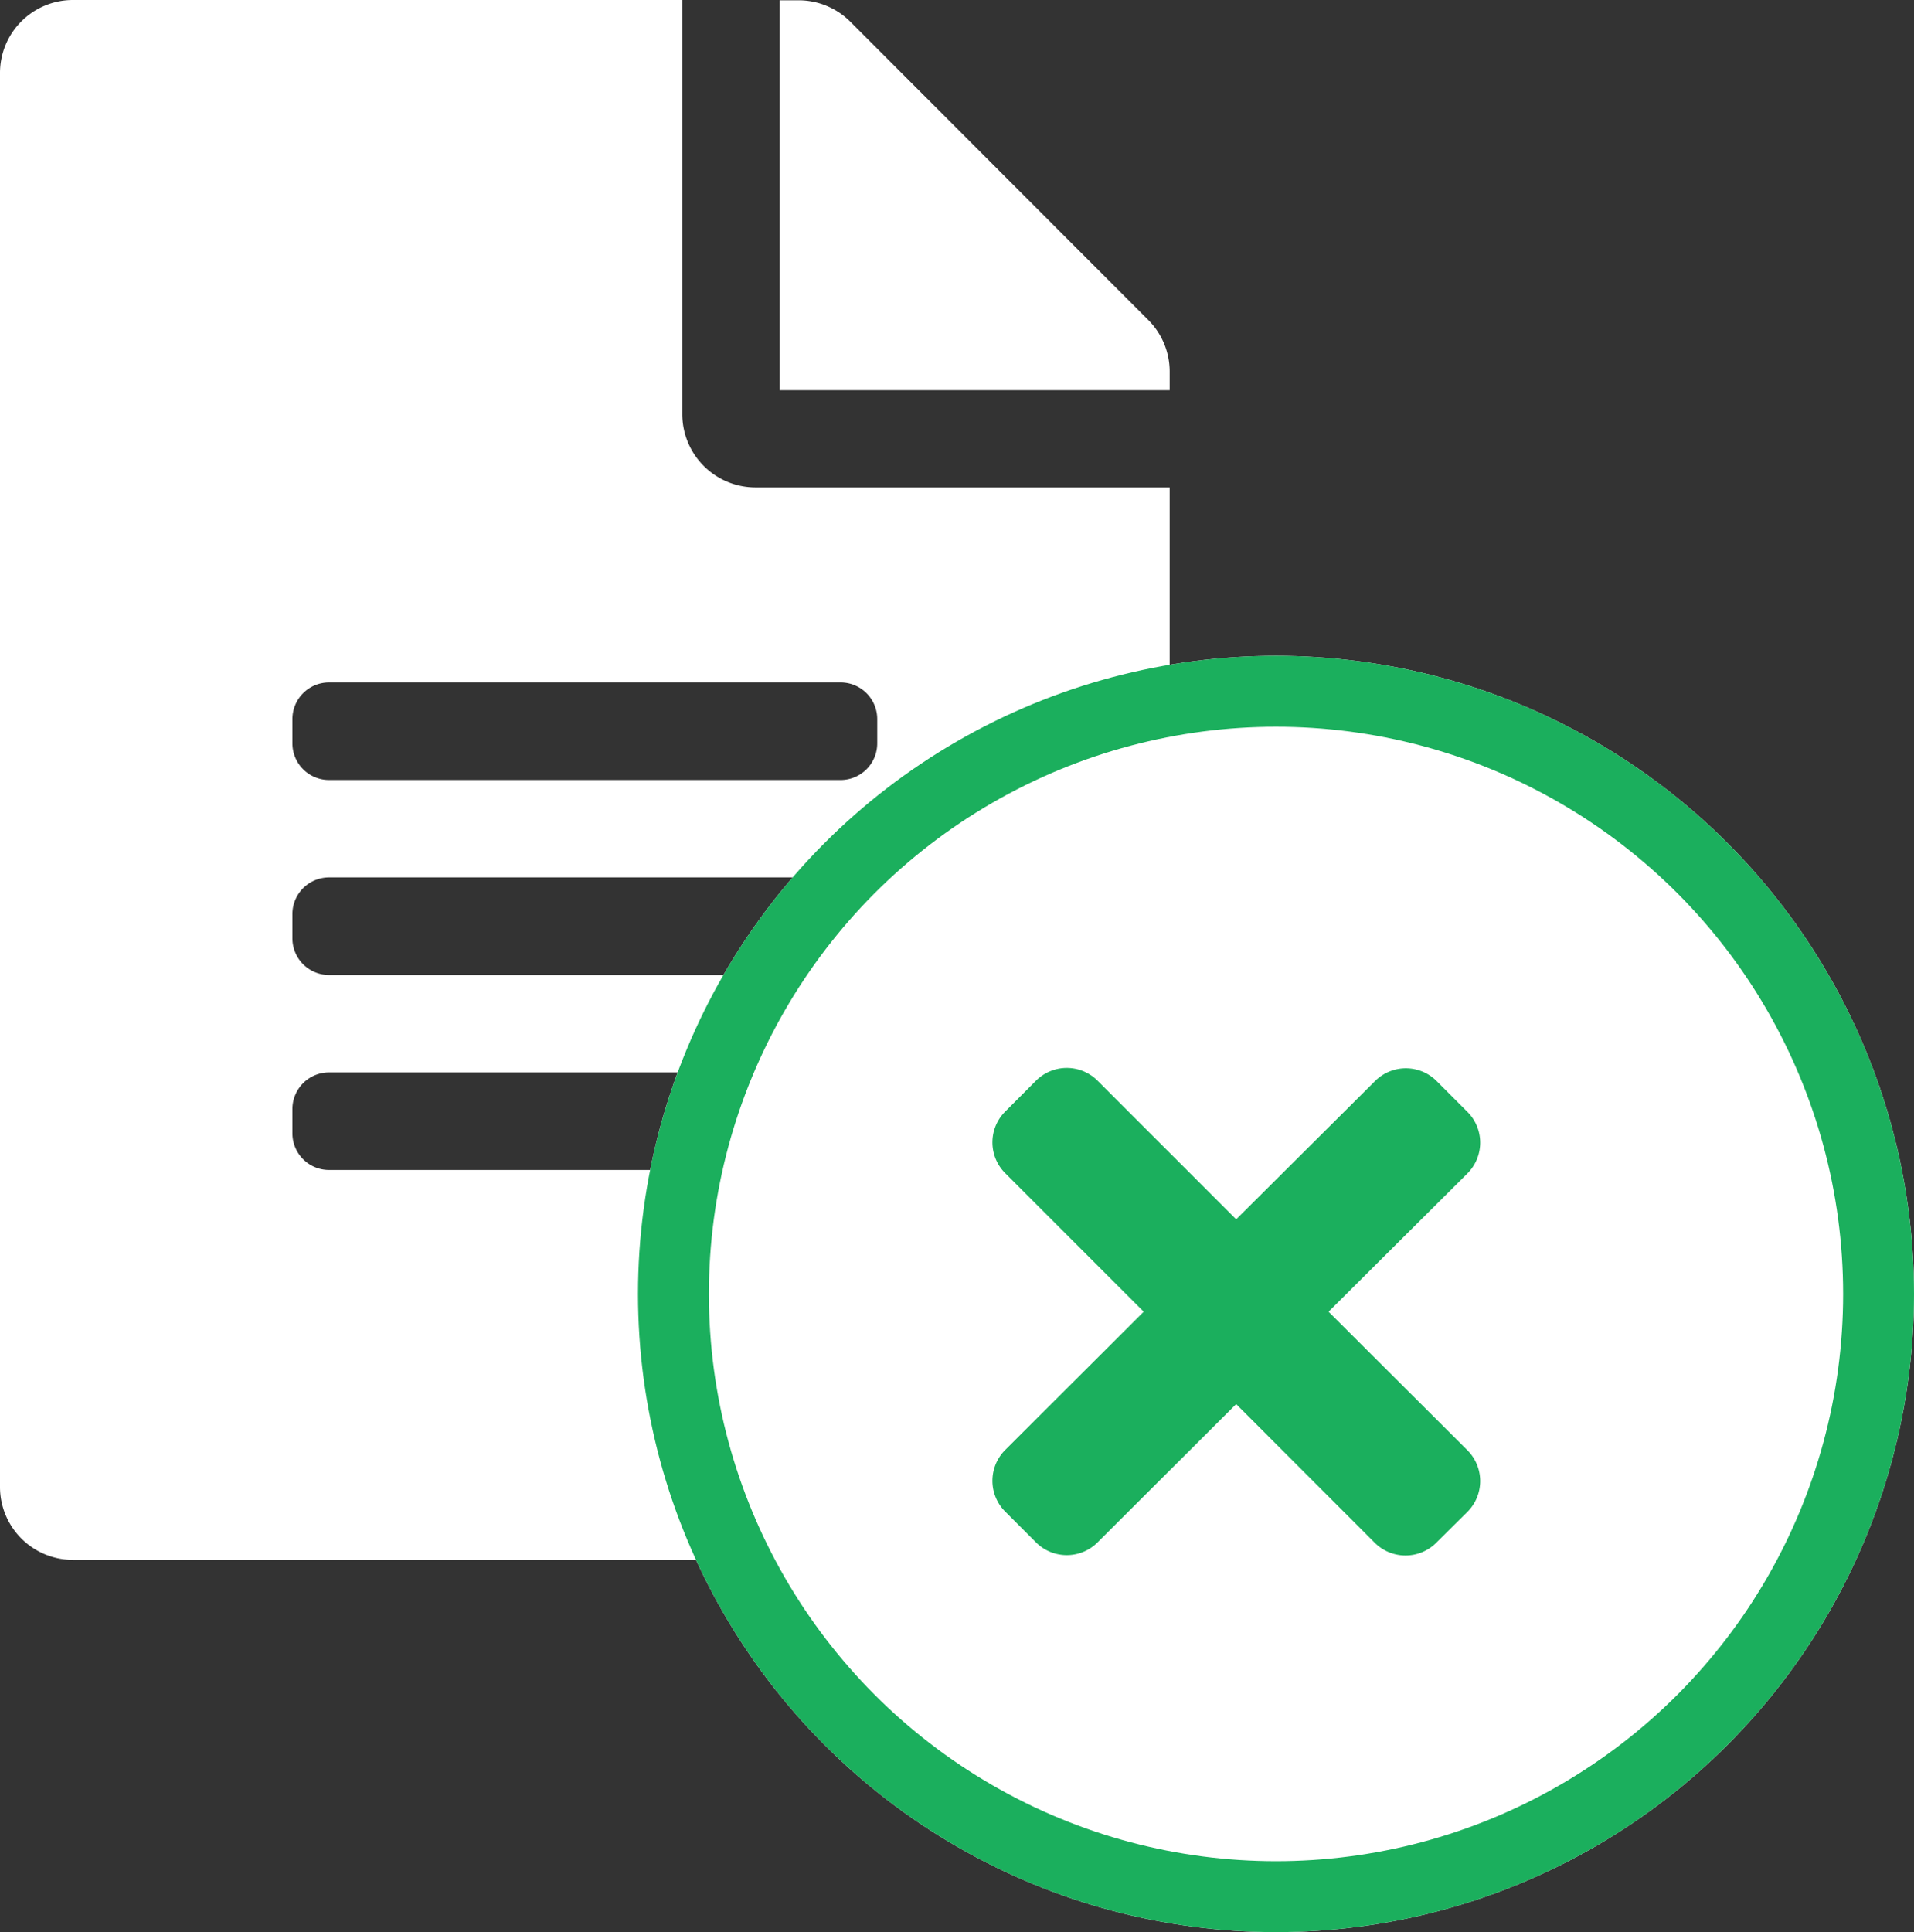 <svg xmlns="http://www.w3.org/2000/svg" width="27" height="27.25" viewBox="0 0 27 27.25">
  <rect x="0" y="0" width="27" height="27.25" fill="#333333" stroke="none"/>
  <g id="Cancel_VIC_Details_and_Cancelation_Details" data-name="Cancel VIC Details and Cancelation Details" transform="translate(-373 -1174.75)">
    <path id="Path_1876" data-name="Path 1876" d="M9.625-13.406V-19.25H1.031A1.029,1.029,0,0,0,0-18.219V1.719A1.029,1.029,0,0,0,1.031,2.75H15.469A1.029,1.029,0,0,0,16.5,1.719V-12.375H10.656A1.034,1.034,0,0,1,9.625-13.406Zm2.75,10.141a.517.517,0,0,1-.516.516H4.641a.517.517,0,0,1-.516-.516v-.344a.517.517,0,0,1,.516-.516h7.219a.517.517,0,0,1,.516.516Zm0-2.75a.517.517,0,0,1-.516.516H4.641a.517.517,0,0,1-.516-.516v-.344a.517.517,0,0,1,.516-.516h7.219a.517.517,0,0,1,.516.516Zm0-3.094v.344a.517.517,0,0,1-.516.516H4.641a.517.517,0,0,1-.516-.516v-.344a.517.517,0,0,1,.516-.516h7.219A.517.517,0,0,1,12.375-9.109Zm4.125-4.9a1.028,1.028,0,0,0-.3-.726l-4.207-4.211a1.03,1.03,0,0,0-.73-.3H11v5.5h5.5Z" transform="translate(373 1194)" fill="#fff"/>
    <g id="Ellipse_448" data-name="Ellipse 448" transform="translate(382 1184)" fill="#fff" stroke="#1baf5d" stroke-width="1">
      <circle cx="9" cy="9" r="9" stroke="none"/>
      <circle cx="9" cy="9" r="8.5" fill="none"/>
    </g>
    <path id="Path_1877" data-name="Path 1877" d="M4.741-3.75,6.7-5.7a.614.614,0,0,0,0-.869l-.434-.434a.614.614,0,0,0-.869,0L3.438-5.053,1.483-7.008a.614.614,0,0,0-.869,0L.18-6.573a.614.614,0,0,0,0,.869L2.134-3.75.18-1.8a.614.614,0,0,0,0,.869l.434.434a.614.614,0,0,0,.869,0L3.438-2.447,5.392-.492a.614.614,0,0,0,.869,0L6.7-.927a.614.614,0,0,0,0-.869Z" transform="translate(387 1197)" fill="#1baf5d"/>
  </g>
</svg>
